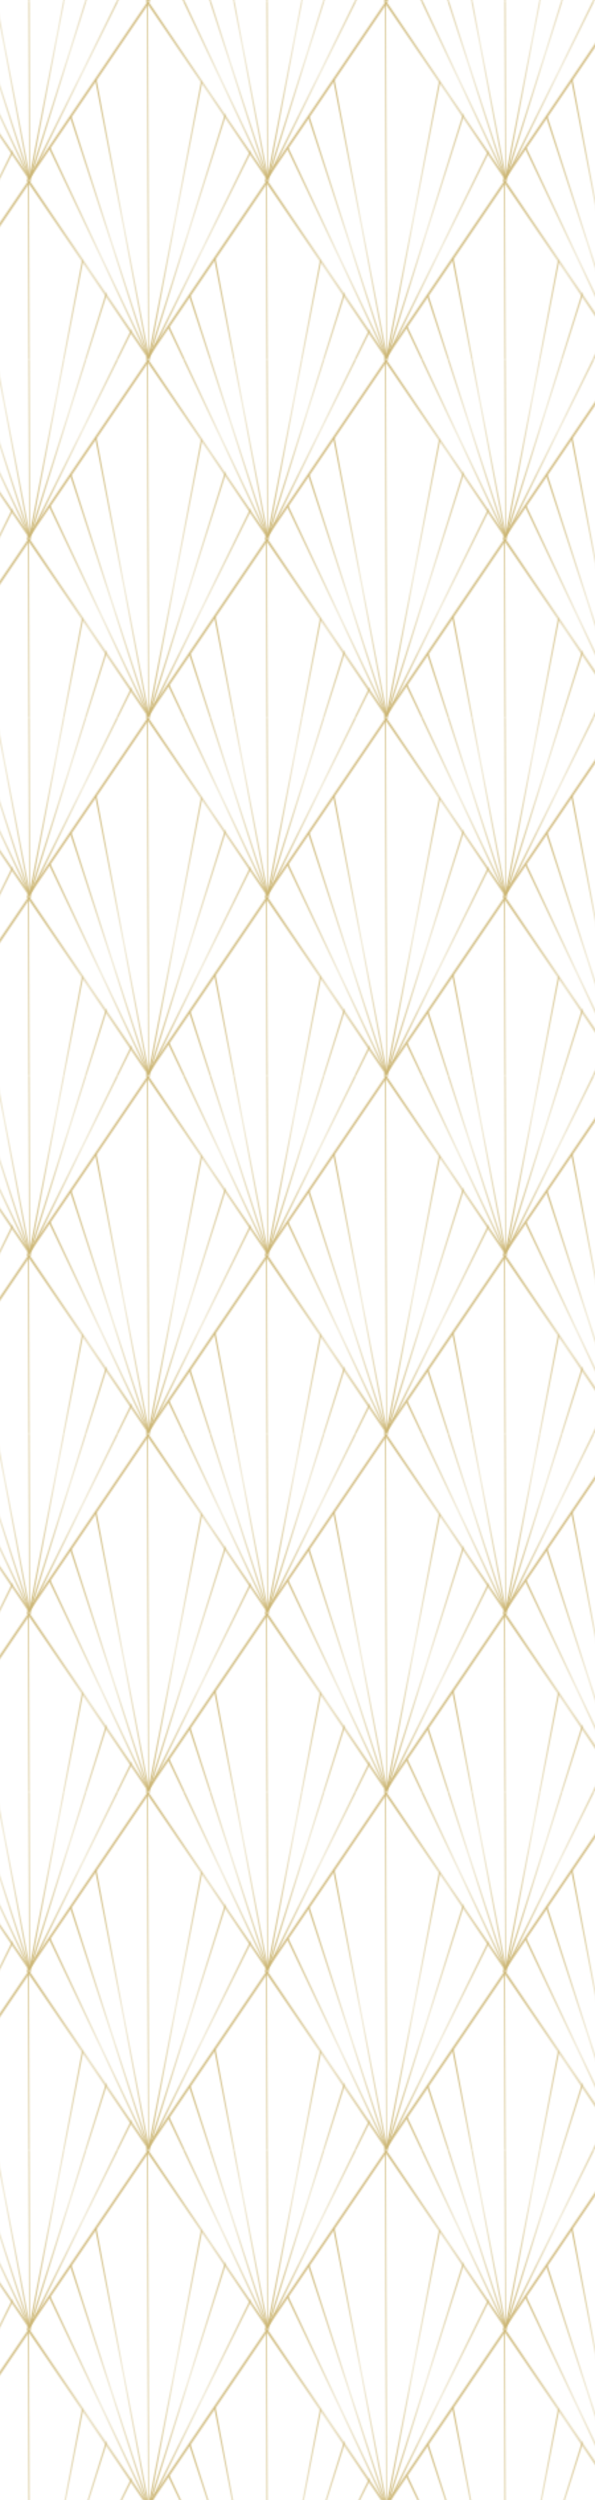 <?xml version="1.0" encoding="utf-8"?>
<!-- Generator: Adobe Illustrator 25.2.3, SVG Export Plug-In . SVG Version: 6.00 Build 0)  -->
<svg version="1.1" id="Layer_1" xmlns="http://www.w3.org/2000/svg" xmlns:xlink="http://www.w3.org/1999/xlink" x="0px" y="0px"
	 viewBox="0 0 450 1890.7" style="enable-background:new 0 0 450 1890.7;" xml:space="preserve">
<style type="text/css">
	.st0{fill:none;}
	.st1{clip-path:url(#SVGID_2_);}
	.st2{fill:none;stroke:url(#SVGID_3_);stroke-miterlimit:10;}
	.st3{fill:none;stroke:url(#SVGID_4_);stroke-miterlimit:10;}
	.st4{fill:none;stroke:url(#SVGID_5_);stroke-miterlimit:10;}
	.st5{fill:none;stroke:url(#SVGID_6_);stroke-miterlimit:10;}
	.st6{fill:none;stroke:url(#SVGID_7_);stroke-miterlimit:10;}
	.st7{fill:none;stroke:url(#SVGID_8_);stroke-miterlimit:10;}
	.st8{fill:none;stroke:url(#SVGID_9_);stroke-miterlimit:10;}
	.st9{fill:none;stroke:url(#SVGID_10_);stroke-miterlimit:10;}
	.st10{fill:none;stroke:url(#SVGID_11_);stroke-miterlimit:10;}
	.st11{fill:none;stroke:url(#SVGID_12_);stroke-miterlimit:10;}
	.st12{fill:none;stroke:url(#SVGID_13_);stroke-miterlimit:10;}
	.st13{fill:none;stroke:url(#SVGID_14_);stroke-miterlimit:10;}
	.st14{fill:none;stroke:url(#SVGID_15_);stroke-miterlimit:10;}
	.st15{fill:none;stroke:url(#SVGID_16_);stroke-miterlimit:10;}
	.st16{fill:none;stroke:url(#SVGID_17_);stroke-miterlimit:10;}
	.st17{fill:none;stroke:url(#SVGID_18_);stroke-miterlimit:10;}
	.st18{fill:none;stroke:url(#SVGID_19_);stroke-miterlimit:10;}
	.st19{fill:none;stroke:url(#SVGID_20_);stroke-miterlimit:10;}
	.st20{fill:none;stroke:url(#SVGID_21_);stroke-miterlimit:10;}
	.st21{fill:none;stroke:url(#SVGID_22_);stroke-miterlimit:10;}
	.st22{fill:none;stroke:url(#SVGID_23_);stroke-miterlimit:10;}
	.st23{fill:none;stroke:url(#SVGID_24_);stroke-miterlimit:10;}
	.st24{fill:none;stroke:url(#SVGID_25_);stroke-miterlimit:10;}
	.st25{fill:none;stroke:url(#SVGID_26_);stroke-miterlimit:10;}
	.st26{fill:none;stroke:url(#SVGID_27_);stroke-miterlimit:10;}
	.st27{fill:none;stroke:url(#SVGID_28_);stroke-miterlimit:10;}
	.st28{fill:none;stroke:url(#SVGID_29_);stroke-miterlimit:10;}
	.st29{fill:none;stroke:url(#SVGID_30_);stroke-miterlimit:10;}
	.st30{fill:none;stroke:url(#SVGID_31_);stroke-miterlimit:10;}
	.st31{fill:none;stroke:url(#SVGID_32_);stroke-miterlimit:10;}
	.st32{fill:none;stroke:url(#SVGID_33_);stroke-miterlimit:10;}
	.st33{fill:none;stroke:url(#SVGID_34_);stroke-miterlimit:10;}
	.st34{fill:none;stroke:url(#SVGID_35_);stroke-miterlimit:10;}
	.st35{fill:none;stroke:url(#SVGID_36_);stroke-miterlimit:10;}
	.st36{fill:none;stroke:url(#SVGID_37_);stroke-miterlimit:10;}
	.st37{fill:none;stroke:url(#SVGID_38_);stroke-miterlimit:10;}
	.st38{fill:none;stroke:url(#SVGID_39_);stroke-miterlimit:10;}
	.st39{fill:none;stroke:url(#SVGID_40_);stroke-miterlimit:10;}
	.st40{fill:none;stroke:url(#SVGID_41_);stroke-miterlimit:10;}
	.st41{fill:none;stroke:url(#SVGID_42_);stroke-miterlimit:10;}
	.st42{fill:none;stroke:url(#SVGID_43_);stroke-miterlimit:10;}
	.st43{fill:none;stroke:url(#SVGID_44_);stroke-miterlimit:10;}
	.st44{fill:none;stroke:url(#SVGID_45_);stroke-miterlimit:10;}
	.st45{fill:none;stroke:url(#SVGID_46_);stroke-miterlimit:10;}
	.st46{fill:url(#SVGID_48_);}
</style>
<pattern  x="-66" y="1890.7" width="180" height="183.8" patternUnits="userSpaceOnUse" id="SVGID_47_" viewBox="182 -275.7 180 183.8" style="overflow:visible;">
	<g>
		<rect x="182" y="-275.7" class="st0" width="180" height="183.8"/>
		<g>
			<rect x="182" y="-275.7" class="st0" width="180" height="183.8"/>
			<g>
				<rect x="182" y="-275.7" class="st0" width="180" height="183.8"/>
				<g>
					<rect x="182" y="-275.7" class="st0" width="180" height="183.8"/>
					<g>
						<g>
							<g>
								<g>
									<defs>
										<rect id="SVGID_1_" x="182" y="-275.7" width="180" height="183.8"/>
									</defs>
									<clipPath id="SVGID_2_">
										<use xlink:href="#SVGID_1_"  style="overflow:visible;"/>
									</clipPath>
									<g class="st1">
										<rect x="182" y="-275.7" class="st0" width="180" height="183.8"/>
										<rect x="182" y="-275.7" class="st0" width="180" height="183.8"/>
										<rect x="182" y="-275.7" class="st0" width="180" height="183.8"/>
										
											<linearGradient id="SVGID_3_" gradientUnits="userSpaceOnUse" x1="12418.269" y1="-119143.719" x2="12602.118" y2="-119143.719" gradientTransform="matrix(0.707 -0.707 0.707 0.707 75852.453 92908.594)">
											<stop  offset="0" style="stop-color:#CCB674"/>
											<stop  offset="0.52" style="stop-color:#CCB674;stop-opacity:0.3"/>
											<stop  offset="1" style="stop-color:#CCB674;stop-opacity:0.8"/>
										</linearGradient>
										<polygon class="st2" points="451.9,-92.7 543.1,-183.9 451.9,-275.1 360.7,-183.9 										"/>
										
											<linearGradient id="SVGID_4_" gradientUnits="userSpaceOnUse" x1="12328.269" y1="-119051.672" x2="12512.118" y2="-119051.672" gradientTransform="matrix(0.707 -0.707 0.707 0.707 75761.094 92871.875)">
											<stop  offset="0" style="stop-color:#CCB674"/>
											<stop  offset="0.52" style="stop-color:#CCB674;stop-opacity:0.3"/>
											<stop  offset="1" style="stop-color:#CCB674;stop-opacity:0.8"/>
										</linearGradient>
										<polygon class="st3" points="362,-0.7 453.2,-91.9 362,-183.1 270.8,-91.9 										"/>
										
											<linearGradient id="SVGID_5_" gradientUnits="userSpaceOnUse" x1="-7470.997" y1="-73696.047" x2="-7395.175" y2="-73696.047" gradientTransform="matrix(1 0 0 1 7758.093 73566.641)">
											<stop  offset="0" style="stop-color:#CCB674"/>
											<stop  offset="0.52" style="stop-color:#CCB674;stop-opacity:0.3"/>
											<stop  offset="1" style="stop-color:#CCB674;stop-opacity:0.8"/>
										</linearGradient>
										<line class="st4" x1="287.5" y1="-75.4" x2="362.5" y2="-183.4"/>
										
											<linearGradient id="SVGID_6_" gradientUnits="userSpaceOnUse" x1="-7455.037" y1="-73688.047" x2="-7395.134" y2="-73688.047" gradientTransform="matrix(1 0 0 1 7758.093 73566.641)">
											<stop  offset="0" style="stop-color:#CCB674"/>
											<stop  offset="0.52" style="stop-color:#CCB674;stop-opacity:0.3"/>
											<stop  offset="1" style="stop-color:#CCB674;stop-opacity:0.8"/>
										</linearGradient>
										<line class="st5" x1="303.5" y1="-59.4" x2="362.5" y2="-183.4"/>
										
											<linearGradient id="SVGID_7_" gradientUnits="userSpaceOnUse" x1="-7436.067" y1="-73678.547" x2="-7395.104" y2="-73678.547" gradientTransform="matrix(1 0 0 1 7758.093 73566.641)">
											<stop  offset="0" style="stop-color:#CCB674"/>
											<stop  offset="0.52" style="stop-color:#CCB674;stop-opacity:0.3"/>
											<stop  offset="1" style="stop-color:#CCB674;stop-opacity:0.8"/>
										</linearGradient>
										<line class="st6" x1="322.5" y1="-40.4" x2="362.5" y2="-183.4"/>
										
											<linearGradient id="SVGID_8_" gradientUnits="userSpaceOnUse" x1="-7397.078" y1="-73658.547" x2="-7395.078" y2="-73658.547" gradientTransform="matrix(1 0 0 1 7758.093 73566.641)">
											<stop  offset="0" style="stop-color:#CCB674"/>
											<stop  offset="0.52" style="stop-color:#CCB674;stop-opacity:0.3"/>
											<stop  offset="1" style="stop-color:#CCB674;stop-opacity:0.8"/>
										</linearGradient>
										<line class="st7" x1="361.5" y1="-0.4" x2="362.5" y2="-183.4"/>
										
											<linearGradient id="SVGID_9_" gradientUnits="userSpaceOnUse" x1="12238.269" y1="-119143.719" x2="12422.118" y2="-119143.719" gradientTransform="matrix(0.707 -0.707 0.707 0.707 75799.727 92781.32)">
											<stop  offset="0" style="stop-color:#CCB674"/>
											<stop  offset="0.52" style="stop-color:#CCB674;stop-opacity:0.3"/>
											<stop  offset="1" style="stop-color:#CCB674;stop-opacity:0.8"/>
										</linearGradient>
										<polygon class="st8" points="271.9,-92.7 363.1,-183.9 271.9,-275.1 180.7,-183.9 										"/>
										
											<linearGradient id="SVGID_10_" gradientUnits="userSpaceOnUse" x1="-7560.997" y1="-73788.047" x2="-7485.175" y2="-73788.047" gradientTransform="matrix(1 0 0 1 7758.093 73566.641)">
											<stop  offset="0" style="stop-color:#CCB674"/>
											<stop  offset="0.52" style="stop-color:#CCB674;stop-opacity:0.3"/>
											<stop  offset="1" style="stop-color:#CCB674;stop-opacity:0.8"/>
										</linearGradient>
										<line class="st9" x1="197.5" y1="-167.4" x2="272.5" y2="-275.4"/>
										
											<linearGradient id="SVGID_11_" gradientUnits="userSpaceOnUse" x1="-7485.99" y1="-73789.047" x2="-7408.181" y2="-73789.047" gradientTransform="matrix(1 0 0 1 7758.093 73566.641)">
											<stop  offset="0" style="stop-color:#CCB674"/>
											<stop  offset="0.52" style="stop-color:#CCB674;stop-opacity:0.3"/>
											<stop  offset="1" style="stop-color:#CCB674;stop-opacity:0.8"/>
										</linearGradient>
										<line class="st10" x1="349.5" y1="-169.4" x2="272.5" y2="-275.4"/>
										
											<linearGradient id="SVGID_12_" gradientUnits="userSpaceOnUse" x1="-7545.037" y1="-73780.047" x2="-7485.134" y2="-73780.047" gradientTransform="matrix(1 0 0 1 7758.093 73566.641)">
											<stop  offset="0" style="stop-color:#CCB674"/>
											<stop  offset="0.52" style="stop-color:#CCB674;stop-opacity:0.3"/>
											<stop  offset="1" style="stop-color:#CCB674;stop-opacity:0.8"/>
										</linearGradient>
										<line class="st11" x1="213.5" y1="-151.4" x2="272.5" y2="-275.4"/>
										
											<linearGradient id="SVGID_13_" gradientUnits="userSpaceOnUse" x1="-7486.039" y1="-73779.547" x2="-7427.132" y2="-73779.547" gradientTransform="matrix(1 0 0 1 7758.093 73566.641)">
											<stop  offset="0" style="stop-color:#CCB674"/>
											<stop  offset="0.52" style="stop-color:#CCB674;stop-opacity:0.3"/>
											<stop  offset="1" style="stop-color:#CCB674;stop-opacity:0.8"/>
										</linearGradient>
										<line class="st12" x1="330.5" y1="-150.4" x2="272.5" y2="-275.4"/>
										
											<linearGradient id="SVGID_14_" gradientUnits="userSpaceOnUse" x1="-7526.067" y1="-73770.547" x2="-7485.104" y2="-73770.547" gradientTransform="matrix(1 0 0 1 7758.093 73566.641)">
											<stop  offset="0" style="stop-color:#CCB674"/>
											<stop  offset="0.52" style="stop-color:#CCB674;stop-opacity:0.3"/>
											<stop  offset="1" style="stop-color:#CCB674;stop-opacity:0.8"/>
										</linearGradient>
										<line class="st13" x1="232.5" y1="-132.4" x2="272.5" y2="-275.4"/>
										
											<linearGradient id="SVGID_15_" gradientUnits="userSpaceOnUse" x1="-7486.067" y1="-73771.047" x2="-7445.105" y2="-73771.047" gradientTransform="matrix(1 0 0 1 7758.093 73566.641)">
											<stop  offset="0" style="stop-color:#CCB674"/>
											<stop  offset="0.52" style="stop-color:#CCB674;stop-opacity:0.3"/>
											<stop  offset="1" style="stop-color:#CCB674;stop-opacity:0.8"/>
										</linearGradient>
										<line class="st14" x1="312.5" y1="-133.4" x2="272.5" y2="-275.4"/>
										
											<linearGradient id="SVGID_16_" gradientUnits="userSpaceOnUse" x1="-7485.585" y1="-73842.047" x2="-7485.585" y2="-73842.047" gradientTransform="matrix(1 0 0 1 7758.093 73566.641)">
											<stop  offset="0" style="stop-color:#CCB674"/>
											<stop  offset="0.52" style="stop-color:#CCB674;stop-opacity:0.3"/>
											<stop  offset="1" style="stop-color:#CCB674;stop-opacity:0.8"/>
										</linearGradient>
										<path class="st15" d="M272.5-275.4"/>
										
											<linearGradient id="SVGID_17_" gradientUnits="userSpaceOnUse" x1="-7507.585" y1="-73680.047" x2="-7507.585" y2="-73680.047" gradientTransform="matrix(1 0 0 1 7758.093 73566.641)">
											<stop  offset="0" style="stop-color:#CCB674"/>
											<stop  offset="0.52" style="stop-color:#CCB674;stop-opacity:0.3"/>
											<stop  offset="1" style="stop-color:#CCB674;stop-opacity:0.8"/>
										</linearGradient>
										<path class="st16" d="M250.5-113.4"/>
										
											<linearGradient id="SVGID_18_" gradientUnits="userSpaceOnUse" x1="-7485.585" y1="-73842.047" x2="-7485.585" y2="-73842.047" gradientTransform="matrix(1 0 0 1 7758.093 73566.641)">
											<stop  offset="0" style="stop-color:#CCB674"/>
											<stop  offset="0.52" style="stop-color:#CCB674;stop-opacity:0.3"/>
											<stop  offset="1" style="stop-color:#CCB674;stop-opacity:0.8"/>
										</linearGradient>
										<path class="st17" d="M272.5-275.4"/>
										
											<linearGradient id="SVGID_19_" gradientUnits="userSpaceOnUse" x1="-7463.585" y1="-73682.047" x2="-7463.585" y2="-73682.047" gradientTransform="matrix(1 0 0 1 7758.093 73566.641)">
											<stop  offset="0" style="stop-color:#CCB674"/>
											<stop  offset="0.52" style="stop-color:#CCB674;stop-opacity:0.3"/>
											<stop  offset="1" style="stop-color:#CCB674;stop-opacity:0.8"/>
										</linearGradient>
										<path class="st18" d="M294.5-115.4"/>
										
											<linearGradient id="SVGID_20_" gradientUnits="userSpaceOnUse" x1="-7487.078" y1="-73750.547" x2="-7485.078" y2="-73750.547" gradientTransform="matrix(1 0 0 1 7758.093 73566.641)">
											<stop  offset="0" style="stop-color:#CCB674"/>
											<stop  offset="0.52" style="stop-color:#CCB674;stop-opacity:0.3"/>
											<stop  offset="1" style="stop-color:#CCB674;stop-opacity:0.8"/>
										</linearGradient>
										<line class="st19" x1="271.5" y1="-92.4" x2="272.5" y2="-275.4"/>
										
											<linearGradient id="SVGID_21_" gradientUnits="userSpaceOnUse" x1="12148.269" y1="-119051.664" x2="12332.118" y2="-119051.664" gradientTransform="matrix(0.707 -0.707 0.707 0.707 75708.367 92744.594)">
											<stop  offset="0" style="stop-color:#CCB674"/>
											<stop  offset="0.52" style="stop-color:#CCB674;stop-opacity:0.3"/>
											<stop  offset="1" style="stop-color:#CCB674;stop-opacity:0.8"/>
										</linearGradient>
										<polygon class="st20" points="182,-0.7 273.2,-91.9 182,-183.1 90.8,-91.9 										"/>
										
											<linearGradient id="SVGID_22_" gradientUnits="userSpaceOnUse" x1="-7650.997" y1="-73696.047" x2="-7575.175" y2="-73696.047" gradientTransform="matrix(1 0 0 1 7758.093 73566.641)">
											<stop  offset="0" style="stop-color:#CCB674"/>
											<stop  offset="0.52" style="stop-color:#CCB674;stop-opacity:0.3"/>
											<stop  offset="1" style="stop-color:#CCB674;stop-opacity:0.8"/>
										</linearGradient>
										<line class="st21" x1="107.5" y1="-75.4" x2="182.5" y2="-183.4"/>
										
											<linearGradient id="SVGID_23_" gradientUnits="userSpaceOnUse" x1="-7575.99" y1="-73697.047" x2="-7498.181" y2="-73697.047" gradientTransform="matrix(1 0 0 1 7758.093 73566.641)">
											<stop  offset="0" style="stop-color:#CCB674"/>
											<stop  offset="0.52" style="stop-color:#CCB674;stop-opacity:0.3"/>
											<stop  offset="1" style="stop-color:#CCB674;stop-opacity:0.8"/>
										</linearGradient>
										<line class="st22" x1="259.5" y1="-77.4" x2="182.5" y2="-183.4"/>
										
											<linearGradient id="SVGID_24_" gradientUnits="userSpaceOnUse" x1="-7635.037" y1="-73688.047" x2="-7575.134" y2="-73688.047" gradientTransform="matrix(1 0 0 1 7758.093 73566.641)">
											<stop  offset="0" style="stop-color:#CCB674"/>
											<stop  offset="0.52" style="stop-color:#CCB674;stop-opacity:0.3"/>
											<stop  offset="1" style="stop-color:#CCB674;stop-opacity:0.8"/>
										</linearGradient>
										<line class="st23" x1="123.5" y1="-59.4" x2="182.5" y2="-183.4"/>
										
											<linearGradient id="SVGID_25_" gradientUnits="userSpaceOnUse" x1="-7576.039" y1="-73687.547" x2="-7517.132" y2="-73687.547" gradientTransform="matrix(1 0 0 1 7758.093 73566.641)">
											<stop  offset="0" style="stop-color:#CCB674"/>
											<stop  offset="0.52" style="stop-color:#CCB674;stop-opacity:0.3"/>
											<stop  offset="1" style="stop-color:#CCB674;stop-opacity:0.8"/>
										</linearGradient>
										<line class="st24" x1="240.5" y1="-58.4" x2="182.5" y2="-183.4"/>
										
											<linearGradient id="SVGID_26_" gradientUnits="userSpaceOnUse" x1="-7616.067" y1="-73678.547" x2="-7575.104" y2="-73678.547" gradientTransform="matrix(1 0 0 1 7758.093 73566.641)">
											<stop  offset="0" style="stop-color:#CCB674"/>
											<stop  offset="0.52" style="stop-color:#CCB674;stop-opacity:0.3"/>
											<stop  offset="1" style="stop-color:#CCB674;stop-opacity:0.8"/>
										</linearGradient>
										<line class="st25" x1="142.5" y1="-40.4" x2="182.5" y2="-183.4"/>
										
											<linearGradient id="SVGID_27_" gradientUnits="userSpaceOnUse" x1="-7576.067" y1="-73679.047" x2="-7535.105" y2="-73679.047" gradientTransform="matrix(1 0 0 1 7758.093 73566.641)">
											<stop  offset="0" style="stop-color:#CCB674"/>
											<stop  offset="0.52" style="stop-color:#CCB674;stop-opacity:0.3"/>
											<stop  offset="1" style="stop-color:#CCB674;stop-opacity:0.8"/>
										</linearGradient>
										<line class="st26" x1="222.5" y1="-41.4" x2="182.5" y2="-183.4"/>
										
											<linearGradient id="SVGID_28_" gradientUnits="userSpaceOnUse" x1="-7575.585" y1="-73750.047" x2="-7575.585" y2="-73750.047" gradientTransform="matrix(1 0 0 1 7758.093 73566.641)">
											<stop  offset="0" style="stop-color:#CCB674"/>
											<stop  offset="0.52" style="stop-color:#CCB674;stop-opacity:0.3"/>
											<stop  offset="1" style="stop-color:#CCB674;stop-opacity:0.8"/>
										</linearGradient>
										<path class="st27" d="M182.5-183.4"/>
										
											<linearGradient id="SVGID_29_" gradientUnits="userSpaceOnUse" x1="-7575.585" y1="-73750.047" x2="-7575.585" y2="-73750.047" gradientTransform="matrix(1 0 0 1 7758.093 73566.641)">
											<stop  offset="0" style="stop-color:#CCB674"/>
											<stop  offset="0.52" style="stop-color:#CCB674;stop-opacity:0.3"/>
											<stop  offset="1" style="stop-color:#CCB674;stop-opacity:0.8"/>
										</linearGradient>
										<path class="st28" d="M182.5-183.4"/>
										
											<linearGradient id="SVGID_30_" gradientUnits="userSpaceOnUse" x1="-7577.078" y1="-73658.547" x2="-7575.078" y2="-73658.547" gradientTransform="matrix(1 0 0 1 7758.093 73566.641)">
											<stop  offset="0" style="stop-color:#CCB674"/>
											<stop  offset="0.52" style="stop-color:#CCB674;stop-opacity:0.3"/>
											<stop  offset="1" style="stop-color:#CCB674;stop-opacity:0.8"/>
										</linearGradient>
										<line class="st29" x1="181.5" y1="-0.4" x2="182.5" y2="-183.4"/>
										
											<linearGradient id="SVGID_31_" gradientUnits="userSpaceOnUse" x1="12058.269" y1="-119143.719" x2="12242.118" y2="-119143.719" gradientTransform="matrix(0.707 -0.707 0.707 0.707 75747.008 92654.039)">
											<stop  offset="0" style="stop-color:#CCB674"/>
											<stop  offset="0.52" style="stop-color:#CCB674;stop-opacity:0.3"/>
											<stop  offset="1" style="stop-color:#CCB674;stop-opacity:0.8"/>
										</linearGradient>
										<polygon class="st30" points="91.9,-92.7 183.1,-183.9 91.9,-275.1 0.7,-183.9 										"/>
										
											<linearGradient id="SVGID_32_" gradientUnits="userSpaceOnUse" x1="12328.269" y1="-119235.602" x2="12512.118" y2="-119235.602" gradientTransform="matrix(0.707 -0.707 0.707 0.707 75891.094 92818.039)">
											<stop  offset="0" style="stop-color:#CCB674"/>
											<stop  offset="0.52" style="stop-color:#CCB674;stop-opacity:0.3"/>
											<stop  offset="1" style="stop-color:#CCB674;stop-opacity:0.8"/>
										</linearGradient>
										<polygon class="st31" points="361.9,-184.6 453.2,-275.8 361.9,-367 270.7,-275.8 										"/>
										
											<linearGradient id="SVGID_33_" gradientUnits="userSpaceOnUse" x1="-7470.997" y1="-73879.945" x2="-7395.175" y2="-73879.945" gradientTransform="matrix(1 0 0 1 7758.093 73566.641)">
											<stop  offset="0" style="stop-color:#CCB674"/>
											<stop  offset="0.52" style="stop-color:#CCB674;stop-opacity:0.3"/>
											<stop  offset="1" style="stop-color:#CCB674;stop-opacity:0.8"/>
										</linearGradient>
										<line class="st32" x1="287.5" y1="-259.3" x2="362.5" y2="-367.3"/>
										
											<linearGradient id="SVGID_34_" gradientUnits="userSpaceOnUse" x1="-7455.037" y1="-73871.945" x2="-7395.134" y2="-73871.945" gradientTransform="matrix(1 0 0 1 7758.093 73566.641)">
											<stop  offset="0" style="stop-color:#CCB674"/>
											<stop  offset="0.52" style="stop-color:#CCB674;stop-opacity:0.3"/>
											<stop  offset="1" style="stop-color:#CCB674;stop-opacity:0.8"/>
										</linearGradient>
										<line class="st33" x1="303.5" y1="-243.3" x2="362.5" y2="-367.3"/>
										
											<linearGradient id="SVGID_35_" gradientUnits="userSpaceOnUse" x1="-7436.067" y1="-73862.445" x2="-7395.104" y2="-73862.445" gradientTransform="matrix(1 0 0 1 7758.093 73566.641)">
											<stop  offset="0" style="stop-color:#CCB674"/>
											<stop  offset="0.52" style="stop-color:#CCB674;stop-opacity:0.3"/>
											<stop  offset="1" style="stop-color:#CCB674;stop-opacity:0.8"/>
										</linearGradient>
										<line class="st34" x1="322.5" y1="-224.3" x2="362.5" y2="-367.3"/>
										
											<linearGradient id="SVGID_36_" gradientUnits="userSpaceOnUse" x1="-7417.585" y1="-73771.945" x2="-7417.585" y2="-73771.945" gradientTransform="matrix(1 0 0 1 7758.093 73566.641)">
											<stop  offset="0" style="stop-color:#CCB674"/>
											<stop  offset="0.52" style="stop-color:#CCB674;stop-opacity:0.3"/>
											<stop  offset="1" style="stop-color:#CCB674;stop-opacity:0.8"/>
										</linearGradient>
										<path class="st35" d="M340.5-205.3"/>
										
											<linearGradient id="SVGID_37_" gradientUnits="userSpaceOnUse" x1="-7397.078" y1="-73842.445" x2="-7395.078" y2="-73842.445" gradientTransform="matrix(1 0 0 1 7758.093 73566.641)">
											<stop  offset="0" style="stop-color:#CCB674"/>
											<stop  offset="0.52" style="stop-color:#CCB674;stop-opacity:0.3"/>
											<stop  offset="1" style="stop-color:#CCB674;stop-opacity:0.8"/>
										</linearGradient>
										<line class="st36" x1="361.5" y1="-184.3" x2="362.5" y2="-367.3"/>
										
											<linearGradient id="SVGID_38_" gradientUnits="userSpaceOnUse" x1="12148.269" y1="-119235.594" x2="12332.118" y2="-119235.594" gradientTransform="matrix(0.707 -0.707 0.707 0.707 75838.367 92690.758)">
											<stop  offset="0" style="stop-color:#CCB674"/>
											<stop  offset="0.52" style="stop-color:#CCB674;stop-opacity:0.3"/>
											<stop  offset="1" style="stop-color:#CCB674;stop-opacity:0.8"/>
										</linearGradient>
										<polygon class="st37" points="181.9,-184.6 273.2,-275.8 181.9,-367 90.7,-275.8 										"/>
										
											<linearGradient id="SVGID_39_" gradientUnits="userSpaceOnUse" x1="-7650.997" y1="-73879.945" x2="-7575.175" y2="-73879.945" gradientTransform="matrix(1 0 0 1 7758.093 73566.641)">
											<stop  offset="0" style="stop-color:#CCB674"/>
											<stop  offset="0.52" style="stop-color:#CCB674;stop-opacity:0.3"/>
											<stop  offset="1" style="stop-color:#CCB674;stop-opacity:0.8"/>
										</linearGradient>
										<line class="st38" x1="107.5" y1="-259.3" x2="182.5" y2="-367.3"/>
										
											<linearGradient id="SVGID_40_" gradientUnits="userSpaceOnUse" x1="-7575.99" y1="-73880.945" x2="-7498.181" y2="-73880.945" gradientTransform="matrix(1 0 0 1 7758.093 73566.641)">
											<stop  offset="0" style="stop-color:#CCB674"/>
											<stop  offset="0.52" style="stop-color:#CCB674;stop-opacity:0.3"/>
											<stop  offset="1" style="stop-color:#CCB674;stop-opacity:0.8"/>
										</linearGradient>
										<line class="st39" x1="259.5" y1="-261.3" x2="182.5" y2="-367.3"/>
										
											<linearGradient id="SVGID_41_" gradientUnits="userSpaceOnUse" x1="-7635.037" y1="-73871.945" x2="-7575.134" y2="-73871.945" gradientTransform="matrix(1 0 0 1 7758.093 73566.641)">
											<stop  offset="0" style="stop-color:#CCB674"/>
											<stop  offset="0.52" style="stop-color:#CCB674;stop-opacity:0.3"/>
											<stop  offset="1" style="stop-color:#CCB674;stop-opacity:0.8"/>
										</linearGradient>
										<line class="st40" x1="123.5" y1="-243.3" x2="182.5" y2="-367.3"/>
										
											<linearGradient id="SVGID_42_" gradientUnits="userSpaceOnUse" x1="-7576.039" y1="-73871.445" x2="-7517.132" y2="-73871.445" gradientTransform="matrix(1 0 0 1 7758.093 73566.641)">
											<stop  offset="0" style="stop-color:#CCB674"/>
											<stop  offset="0.52" style="stop-color:#CCB674;stop-opacity:0.3"/>
											<stop  offset="1" style="stop-color:#CCB674;stop-opacity:0.8"/>
										</linearGradient>
										<line class="st41" x1="240.5" y1="-242.3" x2="182.5" y2="-367.3"/>
										
											<linearGradient id="SVGID_43_" gradientUnits="userSpaceOnUse" x1="-7616.067" y1="-73862.445" x2="-7575.104" y2="-73862.445" gradientTransform="matrix(1 0 0 1 7758.093 73566.641)">
											<stop  offset="0" style="stop-color:#CCB674"/>
											<stop  offset="0.52" style="stop-color:#CCB674;stop-opacity:0.3"/>
											<stop  offset="1" style="stop-color:#CCB674;stop-opacity:0.8"/>
										</linearGradient>
										<line class="st42" x1="142.5" y1="-224.3" x2="182.5" y2="-367.3"/>
										
											<linearGradient id="SVGID_44_" gradientUnits="userSpaceOnUse" x1="-7576.067" y1="-73862.945" x2="-7535.105" y2="-73862.945" gradientTransform="matrix(1 0 0 1 7758.093 73566.641)">
											<stop  offset="0" style="stop-color:#CCB674"/>
											<stop  offset="0.52" style="stop-color:#CCB674;stop-opacity:0.3"/>
											<stop  offset="1" style="stop-color:#CCB674;stop-opacity:0.8"/>
										</linearGradient>
										<line class="st43" x1="222.5" y1="-225.3" x2="182.5" y2="-367.3"/>
										
											<linearGradient id="SVGID_45_" gradientUnits="userSpaceOnUse" x1="-7553.585" y1="-73773.945" x2="-7553.585" y2="-73773.945" gradientTransform="matrix(1 0 0 1 7758.093 73566.641)">
											<stop  offset="0" style="stop-color:#CCB674"/>
											<stop  offset="0.52" style="stop-color:#CCB674;stop-opacity:0.3"/>
											<stop  offset="1" style="stop-color:#CCB674;stop-opacity:0.8"/>
										</linearGradient>
										<path class="st44" d="M204.5-207.3"/>
										
											<linearGradient id="SVGID_46_" gradientUnits="userSpaceOnUse" x1="-7577.078" y1="-73842.445" x2="-7575.078" y2="-73842.445" gradientTransform="matrix(1 0 0 1 7758.093 73566.641)">
											<stop  offset="0" style="stop-color:#CCB674"/>
											<stop  offset="0.52" style="stop-color:#CCB674;stop-opacity:0.3"/>
											<stop  offset="1" style="stop-color:#CCB674;stop-opacity:0.8"/>
										</linearGradient>
										<line class="st45" x1="181.5" y1="-184.3" x2="182.5" y2="-367.3"/>
									</g>
								</g>
							</g>
						</g>
					</g>
				</g>
			</g>
		</g>
	</g>
</pattern>
<pattern  id="SVGID_48_" xlink:href="#SVGID_47_" patternTransform="matrix(1 0 0 -1.472 -272 -28905.723)">
</pattern>
<rect x="-66" y="-109.3" class="st46" width="600" height="2000"/>
</svg>
